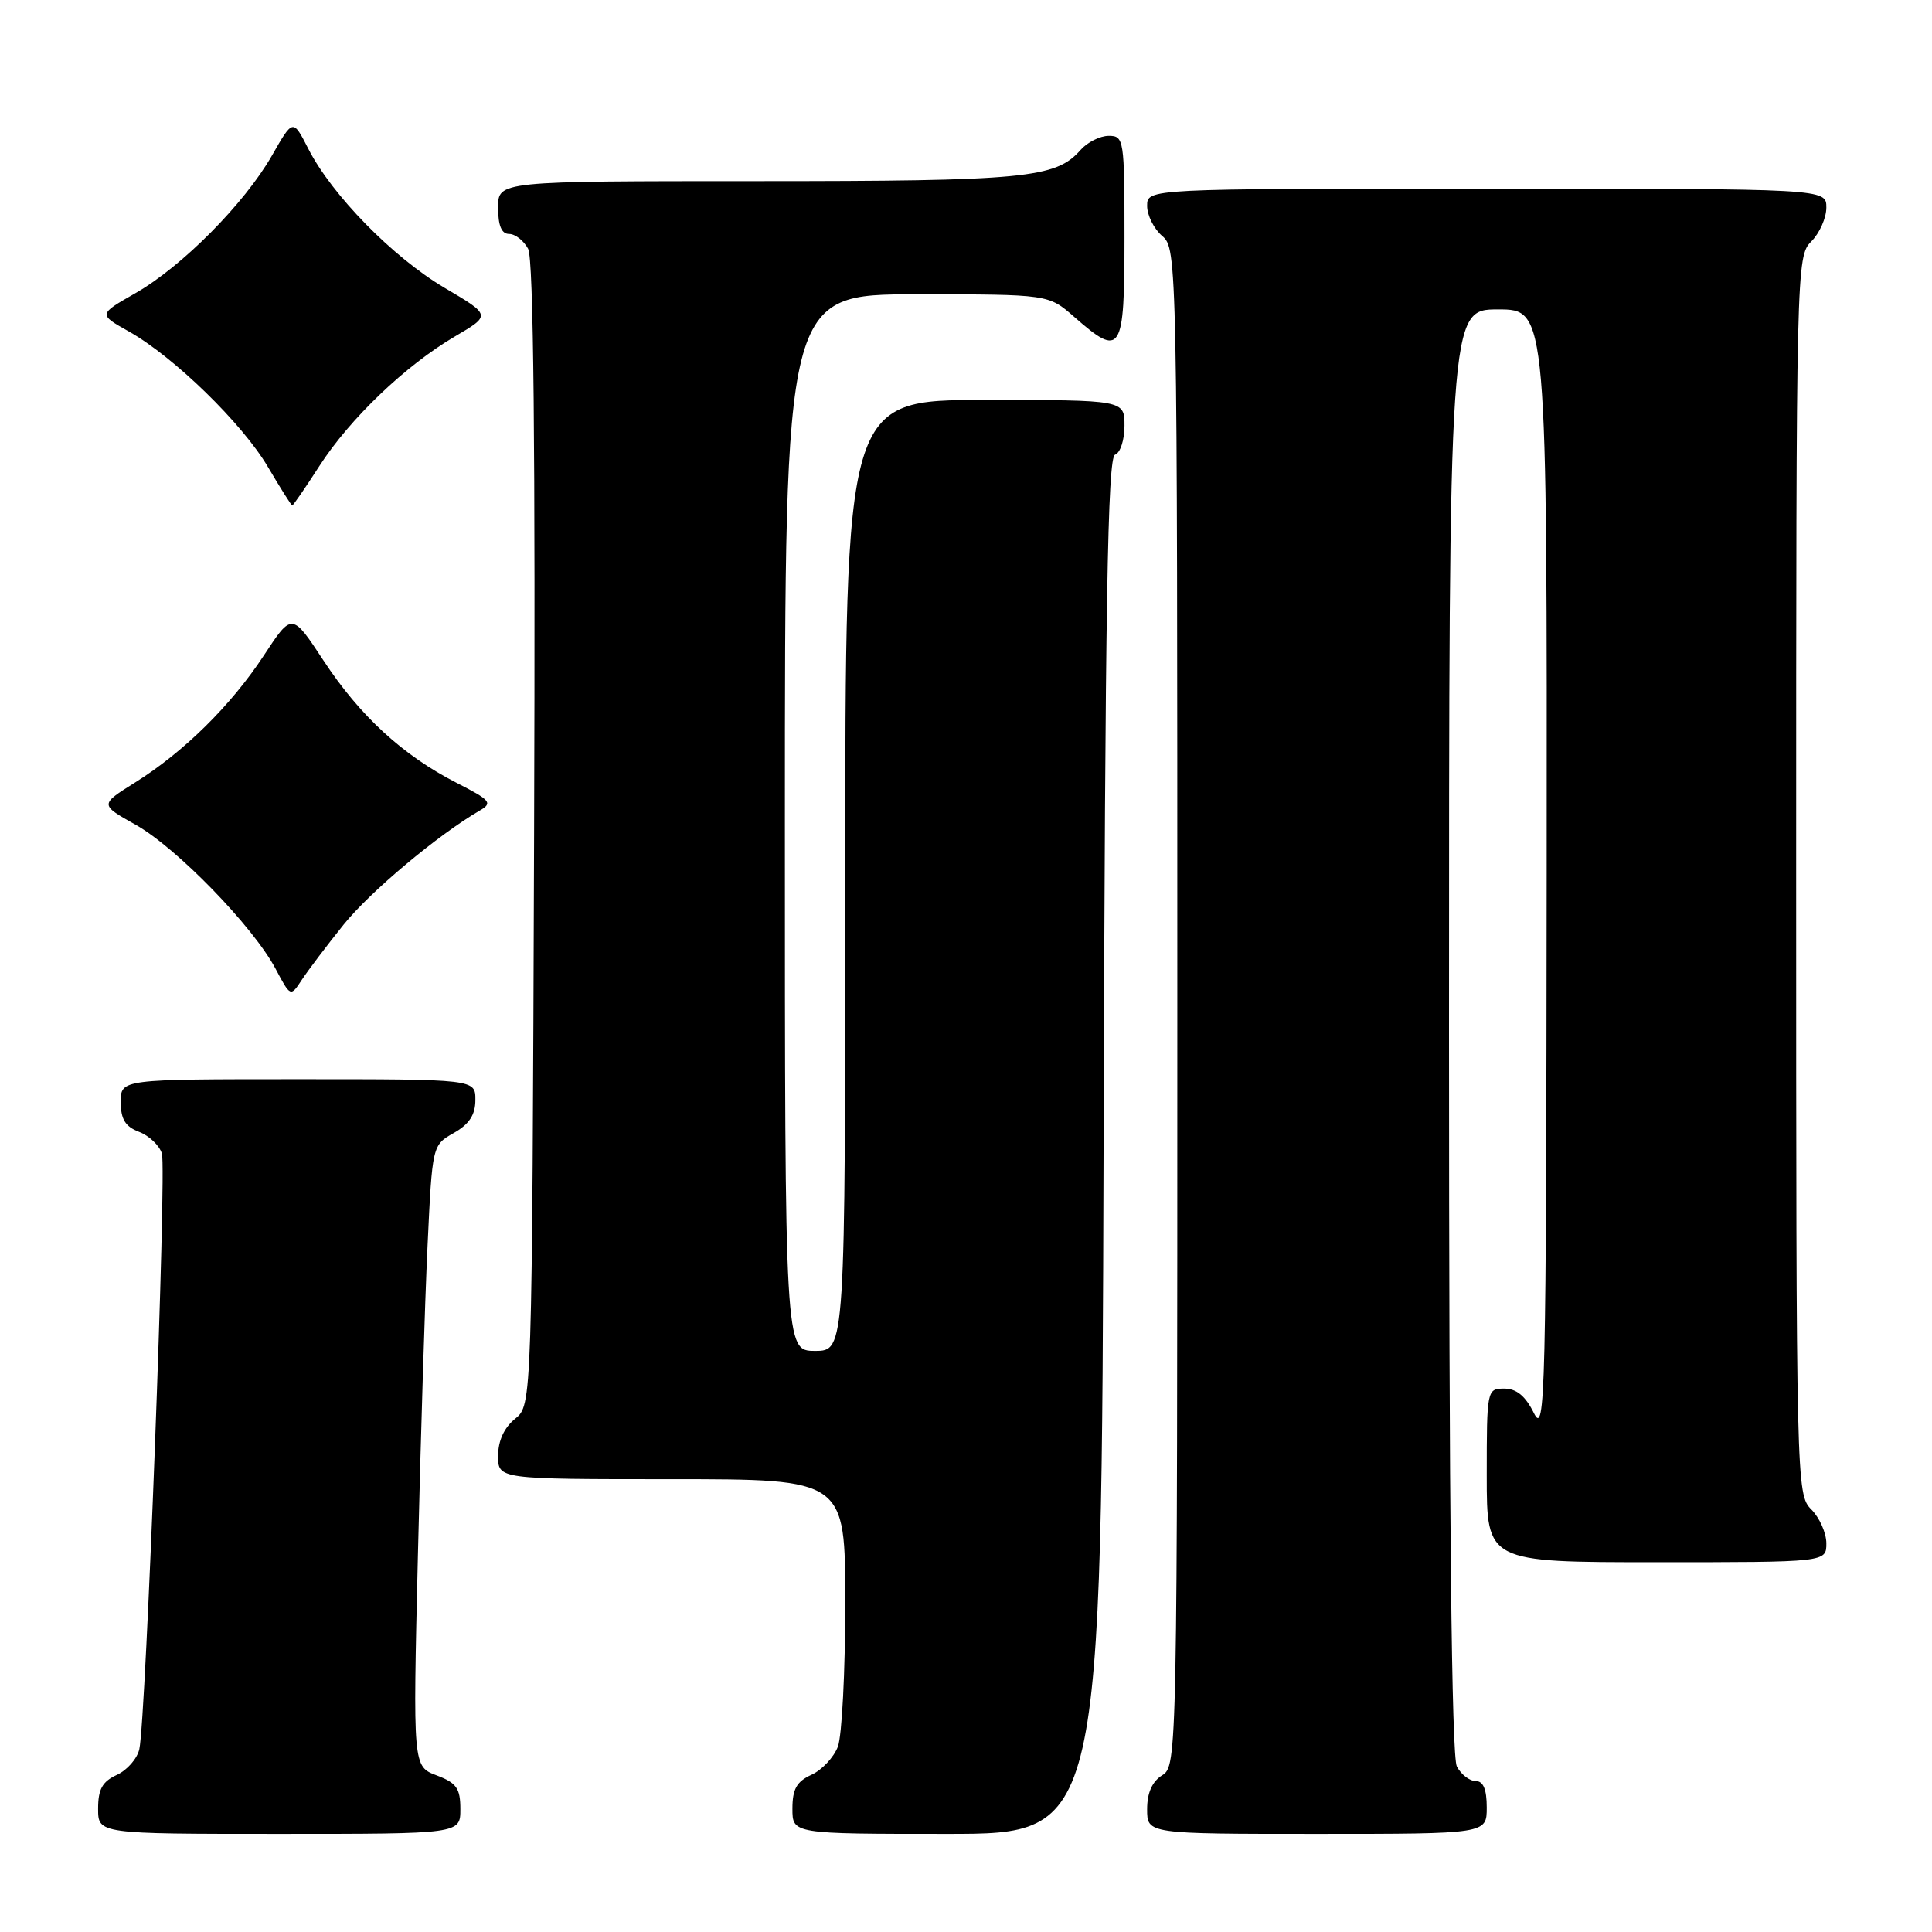 <?xml version="1.0" encoding="UTF-8" standalone="no"?>
<!DOCTYPE svg PUBLIC "-//W3C//DTD SVG 1.1//EN" "http://www.w3.org/Graphics/SVG/1.1/DTD/svg11.dtd" >
<svg xmlns="http://www.w3.org/2000/svg" xmlns:xlink="http://www.w3.org/1999/xlink" version="1.1" viewBox="0 0 256 256">
 <g >
 <path fill="currentColor"
d=" M 61.00 239.72 C 61.00 236.96 60.50 236.25 57.86 235.25 C 54.71 234.06 54.71 234.06 55.37 206.28 C 55.73 191.00 56.30 172.48 56.65 165.12 C 57.28 151.74 57.28 151.74 60.14 150.12 C 62.18 148.96 62.99 147.72 62.99 145.75 C 63.00 143.00 63.00 143.00 39.50 143.00 C 16.00 143.00 16.00 143.00 16.00 146.02 C 16.00 148.30 16.60 149.28 18.41 149.97 C 19.74 150.47 21.11 151.76 21.45 152.84 C 22.10 154.90 19.34 227.88 18.46 231.78 C 18.18 233.04 16.83 234.57 15.47 235.19 C 13.56 236.07 13.00 237.08 13.00 239.66 C 13.00 243.00 13.00 243.00 37.00 243.00 C 61.00 243.00 61.00 243.00 61.00 239.72 Z  M 146.23 151.83 C 146.44 79.98 146.76 60.58 147.75 60.25 C 148.44 60.02 149.00 58.30 149.00 56.42 C 149.00 53.00 149.00 53.00 130.50 53.00 C 112.00 53.00 112.00 53.00 112.00 116.00 C 112.00 179.00 112.00 179.00 108.00 179.00 C 104.00 179.00 104.00 179.00 104.00 109.00 C 104.00 39.00 104.00 39.00 121.47 39.00 C 138.93 39.00 138.93 39.00 142.35 42.00 C 148.57 47.46 149.00 46.78 149.00 31.50 C 149.00 18.47 148.93 18.00 146.91 18.00 C 145.76 18.00 144.07 18.85 143.16 19.89 C 139.89 23.61 135.79 24.00 100.35 24.00 C 66.00 24.00 66.00 24.00 66.00 27.50 C 66.00 29.91 66.46 31.00 67.46 31.00 C 68.27 31.00 69.40 31.89 69.98 32.97 C 70.70 34.31 70.95 58.99 70.77 110.56 C 70.50 186.18 70.50 186.18 68.25 188.00 C 66.80 189.18 66.00 190.91 66.00 192.91 C 66.00 196.00 66.00 196.00 89.00 196.00 C 112.00 196.00 112.00 196.00 112.00 212.43 C 112.00 221.47 111.56 230.03 111.02 231.45 C 110.48 232.86 108.91 234.54 107.52 235.17 C 105.56 236.07 105.00 237.06 105.00 239.66 C 105.00 243.00 105.00 243.00 125.48 243.00 C 145.96 243.00 145.96 243.00 146.23 151.83 Z  M 197.00 239.50 C 197.00 237.09 196.54 236.00 195.54 236.00 C 194.73 236.00 193.60 235.13 193.04 234.07 C 192.34 232.77 192.00 200.53 192.00 136.57 C 192.00 41.00 192.00 41.00 198.50 41.00 C 205.00 41.00 205.00 41.00 204.94 115.75 C 204.88 185.31 204.76 190.27 203.25 187.25 C 202.13 184.98 200.94 184.00 199.32 184.00 C 197.03 184.00 197.00 184.14 197.00 195.50 C 197.00 207.00 197.00 207.00 219.50 207.00 C 242.00 207.00 242.00 207.00 242.00 204.50 C 242.00 203.13 241.10 201.10 240.00 200.00 C 238.03 198.03 238.00 196.67 238.00 116.00 C 238.00 35.33 238.03 33.97 240.00 32.00 C 241.10 30.90 242.00 28.88 242.00 27.50 C 242.00 25.00 242.00 25.00 197.00 25.00 C 152.00 25.00 152.00 25.00 152.00 27.28 C 152.00 28.53 152.90 30.33 154.00 31.27 C 155.98 32.96 156.00 34.22 156.00 133.48 C 156.00 232.90 155.98 234.00 154.00 235.23 C 152.66 236.07 152.00 237.56 152.00 239.74 C 152.00 243.00 152.00 243.00 174.50 243.00 C 197.00 243.00 197.00 243.00 197.00 239.50 Z  M 45.54 122.51 C 49.10 118.10 58.02 110.63 63.59 107.39 C 65.31 106.40 65.00 106.03 60.50 103.73 C 53.39 100.10 47.69 94.86 42.87 87.53 C 38.69 81.17 38.69 81.17 34.97 86.84 C 30.61 93.48 24.35 99.65 17.86 103.71 C 13.22 106.62 13.22 106.62 17.98 109.29 C 23.42 112.35 33.53 122.76 36.50 128.34 C 38.50 132.11 38.50 132.11 40.00 129.82 C 40.83 128.56 43.32 125.27 45.54 122.51 Z  M 42.32 61.75 C 46.36 55.47 53.76 48.40 60.30 44.57 C 65.07 41.77 65.07 41.77 58.91 38.14 C 52.07 34.10 43.99 25.85 40.86 19.73 C 38.82 15.73 38.82 15.73 36.03 20.62 C 32.39 26.98 24.11 35.33 17.94 38.85 C 13.03 41.65 13.03 41.65 17.05 43.91 C 23.02 47.26 32.10 56.10 35.50 61.87 C 37.15 64.67 38.60 66.97 38.72 66.98 C 38.84 66.99 40.46 64.64 42.32 61.75 Z "/>
</g>
</svg>